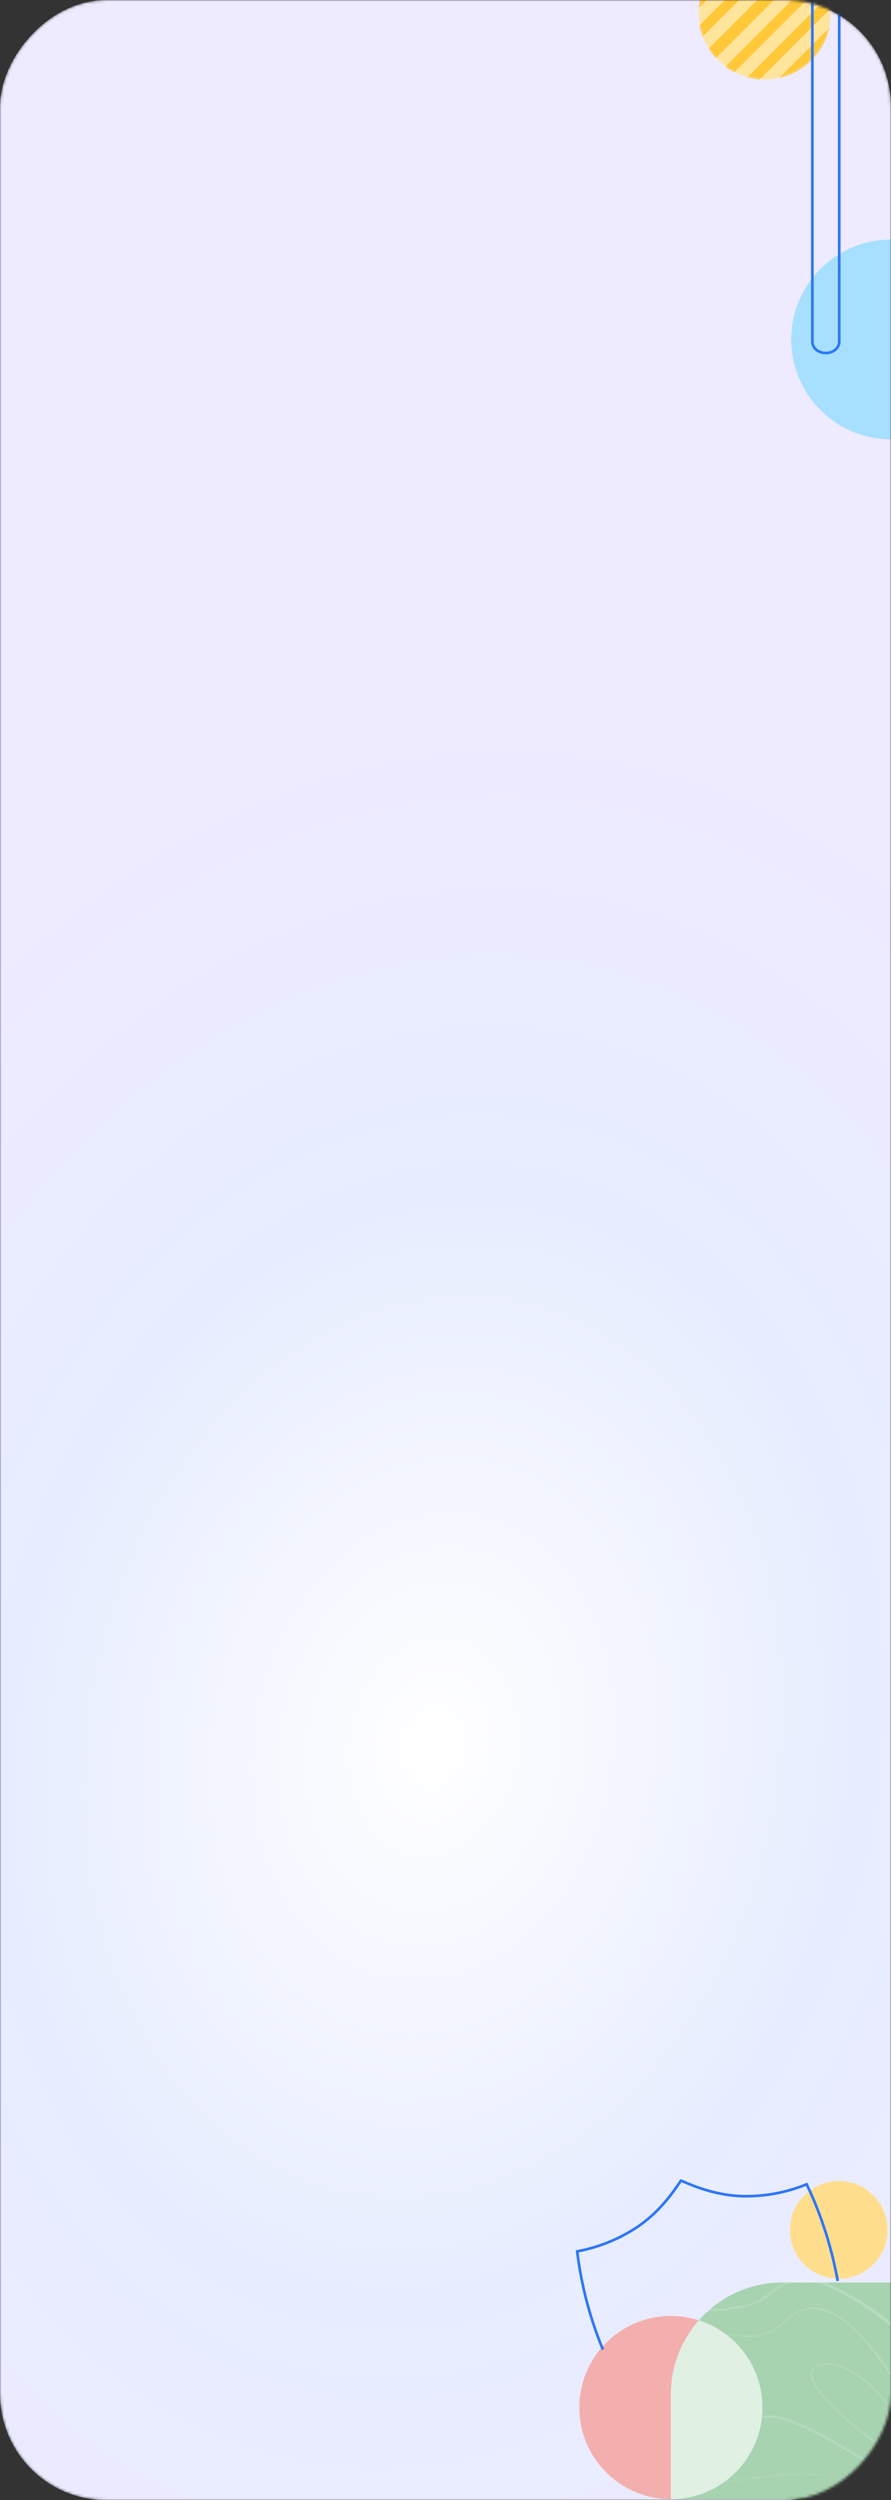 <svg width="335" height="939" viewBox="0 0 335 939" fill="none" xmlns="http://www.w3.org/2000/svg">
<rect x="0" y="0" width="335" height="939" fill="#333333" stroke="none"/>
<mask id="mask0_1_798" style="mask-type:alpha" maskUnits="userSpaceOnUse" x="0" y="0" width="335" height="939">
<rect width="335" height="939" rx="40" transform="matrix(1 0 0 -1 0 939)" fill="url(#paint0_radial_1_798)"/>
</mask>
<g mask="url(#mask0_1_798)">
<rect width="335" height="939" rx="40" transform="matrix(1 0 0 -1 0 939)" fill="url(#paint1_radial_1_798)"/>
<path d="M252.234 938.631H347.786V857.244H294.256C281.685 857.244 270.412 862.733 262.74 871.468C276.609 875.894 286.642 888.878 286.642 904.223C286.642 923.227 271.238 938.631 252.234 938.631Z" fill="#A7D3B0"/>
<mask id="mask1_1_798" style="mask-type:alpha" maskUnits="userSpaceOnUse" x="234" y="856" width="137" height="95">
<g opacity="0.8">
<path d="M309.654 858.174C315.776 860.736 321.576 864.099 327.053 867.782C332.853 871.785 338.331 876.429 343.325 881.393C348.32 886.358 352.992 891.802 356.858 897.727C360.564 903.172 363.786 909.097 366.203 915.502C367.33 918.385 368.136 921.427 368.78 924.47C369.425 927.352 369.586 930.235 369.102 933.117C368.297 938.242 365.236 942.885 361.047 945.928C356.858 948.971 351.542 950.412 346.547 949.771C343.809 949.451 341.231 948.49 338.814 947.049C336.881 945.928 335.109 944.327 333.176 943.046C330.437 940.804 327.698 938.402 324.798 936.16C322.059 934.078 319.32 932.317 316.098 931.196C312.232 929.754 308.043 929.114 303.854 928.954C297.571 928.633 291.127 929.434 284.843 930.235C281.299 930.715 277.755 931.516 274.049 931.516C270.827 931.516 267.605 931.196 264.383 930.555C258.261 929.114 252.3 926.231 247.628 922.068C242.794 917.904 239.089 912.46 236.833 906.375C234.9 900.93 234.095 895.005 235.383 889.4C236.833 883.475 240.539 878.351 245.533 874.988C248.272 873.066 251.333 871.305 254.555 870.344C257.777 869.223 260.999 868.743 264.383 868.422C270.505 867.782 277.11 867.782 282.91 865.7C284.199 865.22 285.488 864.739 286.777 863.939C288.066 863.138 289.193 862.177 290.321 861.216C293.06 858.974 296.282 857.533 299.826 857.053C303.21 856.412 306.593 856.893 309.654 858.174C310.137 858.334 310.298 857.693 309.815 857.533C303.371 854.971 295.96 855.772 290.482 859.935C289.193 860.896 288.066 862.017 286.777 862.978C285.488 863.778 284.038 864.419 282.749 864.899C279.849 865.86 276.627 866.341 273.566 866.661C266.96 867.301 260.033 867.462 253.75 869.703C252.139 870.344 250.689 870.985 249.239 871.785C247.789 872.746 246.178 873.547 244.728 874.668C242.15 876.589 240.056 878.671 238.283 881.393C235.061 886.197 233.933 891.962 234.417 897.567C234.9 903.652 237.156 909.737 240.7 914.702C244.244 919.986 249.239 924.47 254.877 927.352C260.516 930.395 266.96 931.996 273.405 931.996C276.949 931.996 280.493 931.356 284.038 930.875C287.743 930.235 291.449 929.915 295.154 929.594C300.31 929.274 305.787 929.114 310.943 930.075C314.487 930.715 318.031 932.156 321.093 934.078C324.154 935.84 326.731 938.242 329.47 940.483C330.92 941.765 332.531 943.046 334.142 944.167C336.075 945.768 338.009 947.209 340.264 948.33C345.097 950.732 350.575 951.052 355.731 949.451C360.725 947.85 364.914 944.647 367.653 940.163C369.102 937.921 369.908 935.359 370.391 932.637C370.875 929.754 370.552 926.872 369.908 923.989C368.619 917.584 366.364 911.499 363.303 905.894C360.08 899.649 356.053 893.884 351.542 888.439C346.87 882.835 341.714 877.71 336.075 873.066C330.759 868.583 324.959 864.579 318.837 861.216C316.098 859.615 313.198 858.334 310.298 857.053C309.493 857.373 309.332 858.014 309.654 858.174Z" fill="white"/>
<path d="M351.584 924.969C351.744 927.099 351.744 929.721 350.304 931.523C349.024 932.834 347.105 932.998 345.505 932.834C342.786 932.506 340.226 931.359 337.827 930.212C334.627 928.738 331.428 926.935 328.229 925.133C324.709 923.166 321.19 921.036 317.671 919.07C314.152 916.94 310.632 914.973 306.953 913.171C303.754 911.532 300.395 909.894 296.875 908.747C294.156 907.764 291.117 906.944 288.237 907.108C287.117 907.108 285.838 907.272 284.718 907.764C282.638 908.583 280.559 909.075 278.319 909.402C274.16 910.058 269.841 909.73 265.842 908.255C262.643 906.944 259.763 904.814 257.524 902.029C255.604 899.571 254.484 896.457 254.324 893.344C254.164 890.231 255.284 887.117 257.204 884.659C259.763 881.546 263.442 879.58 267.282 878.433C270.001 877.614 272.88 877.122 275.76 877.286C277.679 877.45 279.759 877.777 281.679 877.777C283.278 877.777 285.038 877.614 286.637 877.122C289.837 876.303 292.876 874.5 295.276 872.042C296.875 870.404 298.795 868.929 301.034 868.11C305.034 866.635 309.353 867.454 313.032 869.257C317.831 871.715 321.83 875.647 325.349 879.744C329.668 884.823 333.508 890.231 337.027 895.966C340.866 902.029 344.225 908.419 347.585 914.81C349.504 917.923 351.264 921.036 351.584 924.969C351.584 925.46 352.384 925.46 352.384 924.969C352.224 923.003 351.744 921.2 350.944 919.398C350.304 917.759 349.344 916.12 348.544 914.482C346.945 911.205 345.185 907.927 343.426 904.814C339.906 898.588 336.227 892.361 331.908 886.626C328.229 881.71 324.39 876.794 319.591 872.862C316.071 869.912 311.912 867.127 307.273 866.635C302.794 866.143 298.635 867.946 295.436 871.059C294.156 872.206 292.876 873.353 291.436 874.336C289.997 875.319 288.237 875.975 286.637 876.467C284.878 876.958 283.118 877.122 281.359 877.122C279.279 876.958 277.199 876.794 274.96 876.63C273.52 876.63 271.921 876.794 270.481 877.122C269.201 877.286 267.921 877.614 266.802 878.105C264.722 878.761 262.643 879.58 260.883 880.891C258.004 882.693 255.604 885.479 254.484 888.756C253.524 891.705 253.524 894.983 254.644 897.932C255.764 901.045 257.844 903.831 260.403 905.961C263.442 908.419 266.962 909.894 270.801 910.385C273.04 910.713 275.28 910.713 277.519 910.549C278.799 910.385 279.919 910.222 281.199 909.894C282.318 909.566 283.598 909.402 284.718 908.911C287.117 907.927 289.837 908.091 292.236 908.419C295.596 909.075 298.795 910.385 301.834 911.696C305.514 913.335 309.033 915.301 312.552 917.267C316.231 919.398 319.91 921.528 323.59 923.658C326.949 925.624 330.468 927.591 333.828 929.393C336.707 930.868 339.586 932.343 342.626 933.162C344.705 933.817 346.945 934.309 349.024 933.653C350.944 932.998 351.904 931.359 352.384 929.393C352.704 928.082 352.704 926.607 352.544 925.297C352.224 924.477 351.424 924.477 351.584 924.969Z" fill="white"/>
<path d="M333.214 903.158C335.931 907.13 339.286 910.784 340.884 915.391C341.524 917.139 342.003 919.363 341.204 921.27C340.725 922.223 339.606 922.858 338.487 922.858C337.688 922.858 337.049 922.382 336.25 921.905C331.296 918.728 326.662 915.074 322.188 911.42C317.234 907.448 312.44 903.158 308.445 898.074C306.847 895.85 303.331 890.925 307.167 889.019C308.125 888.542 309.244 888.383 310.363 888.224C311.162 888.224 311.961 888.065 312.76 888.224C314.198 888.383 315.476 888.86 316.755 889.336C322.028 891.56 326.662 895.373 330.338 899.663C331.616 900.775 332.415 901.887 333.214 903.158C333.534 903.476 334.173 903.158 333.853 902.84C330.497 898.074 326.183 893.785 321.069 890.766C318.512 889.177 315.796 887.906 312.76 887.589C311.321 887.43 309.723 887.589 308.445 887.906C306.687 888.383 305.089 889.336 304.77 891.084C304.45 892.99 305.569 895.056 306.527 896.486C308.125 899.027 310.043 901.093 312.12 903.317C314.677 905.859 317.234 908.242 319.951 910.466C324.745 914.597 329.858 918.569 335.132 922.064C336.41 923.017 337.848 923.812 339.446 923.335C341.524 922.699 342.163 920.634 342.163 918.569C342.163 916.345 341.044 914.12 340.085 912.214C338.807 909.99 337.369 907.765 335.771 905.7C335.132 904.747 334.333 903.794 333.693 902.682C333.693 902.364 333.054 902.682 333.214 903.158Z" fill="white"/>
</g>
</mask>
<g mask="url(#mask1_1_798)">
<g opacity="0.3">
<path d="M309.654 858.174C315.776 860.736 321.576 864.099 327.053 867.782C332.853 871.785 338.331 876.429 343.325 881.393C348.32 886.358 352.992 891.802 356.858 897.727C360.564 903.172 363.786 909.097 366.203 915.502C367.33 918.385 368.136 921.427 368.78 924.47C369.425 927.352 369.586 930.235 369.102 933.117C368.297 938.242 365.236 942.885 361.047 945.928C356.858 948.971 351.542 950.412 346.547 949.771C343.809 949.451 341.231 948.49 338.814 947.049C336.881 945.928 335.109 944.327 333.176 943.046C330.437 940.804 327.698 938.402 324.798 936.16C322.059 934.078 319.32 932.317 316.098 931.196C312.232 929.754 308.043 929.114 303.854 928.954C297.571 928.633 291.127 929.434 284.843 930.235C281.299 930.715 277.755 931.516 274.049 931.516C270.827 931.516 267.605 931.196 264.383 930.555C258.261 929.114 252.3 926.231 247.628 922.068C242.794 917.904 239.089 912.46 236.833 906.375C234.9 900.93 234.095 895.005 235.383 889.4C236.833 883.475 240.539 878.351 245.533 874.988C248.272 873.066 251.333 871.305 254.555 870.344C257.777 869.223 260.999 868.743 264.383 868.422C270.505 867.782 277.11 867.782 282.91 865.7C284.199 865.22 285.488 864.739 286.777 863.939C288.066 863.138 289.193 862.177 290.321 861.216C293.06 858.974 296.282 857.533 299.826 857.053C303.21 856.412 306.593 856.893 309.654 858.174C310.137 858.334 310.298 857.693 309.815 857.533C303.371 854.971 295.96 855.772 290.482 859.935C289.193 860.896 288.066 862.017 286.777 862.978C285.488 863.778 284.038 864.419 282.749 864.899C279.849 865.86 276.627 866.341 273.566 866.661C266.96 867.301 260.033 867.462 253.75 869.703C252.139 870.344 250.689 870.985 249.239 871.785C247.789 872.746 246.178 873.547 244.728 874.668C242.15 876.589 240.056 878.671 238.283 881.393C235.061 886.197 233.933 891.962 234.417 897.567C234.9 903.652 237.156 909.737 240.7 914.702C244.244 919.986 249.239 924.47 254.877 927.352C260.516 930.395 266.96 931.996 273.405 931.996C276.949 931.996 280.493 931.356 284.038 930.875C287.743 930.235 291.449 929.915 295.154 929.594C300.31 929.274 305.787 929.114 310.943 930.075C314.487 930.715 318.031 932.156 321.093 934.078C324.154 935.84 326.731 938.242 329.47 940.483C330.92 941.765 332.531 943.046 334.142 944.167C336.075 945.768 338.009 947.209 340.264 948.33C345.097 950.732 350.575 951.052 355.731 949.451C360.725 947.85 364.914 944.647 367.653 940.163C369.102 937.921 369.908 935.359 370.391 932.637C370.875 929.754 370.552 926.872 369.908 923.989C368.619 917.584 366.364 911.499 363.303 905.894C360.08 899.649 356.053 893.884 351.542 888.439C346.87 882.835 341.714 877.71 336.075 873.066C330.759 868.583 324.959 864.579 318.837 861.216C316.098 859.615 313.198 858.334 310.298 857.053C309.493 857.373 309.332 858.014 309.654 858.174Z" fill="white"/>
<path d="M351.584 924.969C351.744 927.099 351.744 929.721 350.304 931.523C349.024 932.834 347.105 932.998 345.505 932.834C342.786 932.506 340.226 931.359 337.827 930.212C334.627 928.738 331.428 926.935 328.229 925.133C324.709 923.166 321.19 921.036 317.671 919.07C314.152 916.94 310.632 914.973 306.953 913.171C303.754 911.532 300.395 909.894 296.875 908.747C294.156 907.764 291.117 906.944 288.237 907.108C287.117 907.108 285.838 907.272 284.718 907.764C282.638 908.583 280.559 909.075 278.319 909.402C274.16 910.058 269.841 909.73 265.842 908.255C262.643 906.944 259.763 904.814 257.524 902.029C255.604 899.571 254.484 896.457 254.324 893.344C254.164 890.231 255.284 887.117 257.204 884.659C259.763 881.546 263.442 879.58 267.282 878.433C270.001 877.614 272.88 877.122 275.76 877.286C277.679 877.45 279.759 877.777 281.679 877.777C283.278 877.777 285.038 877.614 286.637 877.122C289.837 876.303 292.876 874.5 295.276 872.042C296.875 870.404 298.795 868.929 301.034 868.11C305.034 866.635 309.353 867.454 313.032 869.257C317.831 871.715 321.83 875.647 325.349 879.744C329.668 884.823 333.508 890.231 337.027 895.966C340.866 902.029 344.225 908.419 347.585 914.81C349.504 917.923 351.264 921.036 351.584 924.969C351.584 925.46 352.384 925.46 352.384 924.969C352.224 923.003 351.744 921.2 350.944 919.398C350.304 917.759 349.344 916.12 348.544 914.482C346.945 911.205 345.185 907.927 343.426 904.814C339.906 898.588 336.227 892.361 331.908 886.626C328.229 881.71 324.39 876.794 319.591 872.862C316.071 869.912 311.912 867.127 307.273 866.635C302.794 866.143 298.635 867.946 295.436 871.059C294.156 872.206 292.876 873.353 291.436 874.336C289.997 875.319 288.237 875.975 286.637 876.467C284.878 876.958 283.118 877.122 281.359 877.122C279.279 876.958 277.199 876.794 274.96 876.63C273.52 876.63 271.921 876.794 270.481 877.122C269.201 877.286 267.921 877.614 266.802 878.105C264.722 878.761 262.643 879.58 260.883 880.891C258.004 882.693 255.604 885.479 254.484 888.756C253.524 891.705 253.524 894.983 254.644 897.932C255.764 901.045 257.844 903.831 260.403 905.961C263.442 908.419 266.962 909.894 270.801 910.385C273.04 910.713 275.28 910.713 277.519 910.549C278.799 910.385 279.919 910.222 281.199 909.894C282.318 909.566 283.598 909.402 284.718 908.911C287.117 907.927 289.837 908.091 292.236 908.419C295.596 909.075 298.795 910.385 301.834 911.696C305.514 913.335 309.033 915.301 312.552 917.267C316.231 919.398 319.91 921.528 323.59 923.658C326.949 925.624 330.468 927.591 333.828 929.393C336.707 930.868 339.586 932.343 342.626 933.162C344.705 933.817 346.945 934.309 349.024 933.653C350.944 932.998 351.904 931.359 352.384 929.393C352.704 928.082 352.704 926.607 352.544 925.297C352.224 924.477 351.424 924.477 351.584 924.969Z" fill="white"/>
<path d="M333.214 903.158C335.931 907.13 339.286 910.784 340.884 915.391C341.524 917.139 342.003 919.363 341.204 921.27C340.725 922.223 339.606 922.858 338.487 922.858C337.688 922.858 337.049 922.382 336.25 921.905C331.296 918.728 326.662 915.074 322.188 911.42C317.234 907.448 312.44 903.158 308.445 898.074C306.847 895.85 303.331 890.925 307.167 889.019C308.125 888.542 309.244 888.383 310.363 888.224C311.162 888.224 311.961 888.065 312.76 888.224C314.198 888.383 315.476 888.86 316.755 889.336C322.028 891.56 326.662 895.373 330.338 899.663C331.616 900.775 332.415 901.887 333.214 903.158C333.534 903.476 334.173 903.158 333.853 902.84C330.497 898.074 326.183 893.785 321.069 890.766C318.512 889.177 315.796 887.906 312.76 887.589C311.321 887.43 309.723 887.589 308.445 887.906C306.687 888.383 305.089 889.336 304.77 891.084C304.45 892.99 305.569 895.056 306.527 896.486C308.125 899.027 310.043 901.093 312.12 903.317C314.677 905.859 317.234 908.242 319.951 910.466C324.745 914.597 329.858 918.569 335.132 922.064C336.41 923.017 337.848 923.812 339.446 923.335C341.524 922.699 342.163 920.634 342.163 918.569C342.163 916.345 341.044 914.12 340.085 912.214C338.807 909.99 337.369 907.765 335.771 905.7C335.132 904.747 334.333 903.794 333.693 902.682C333.693 902.364 333.054 902.682 333.214 903.158Z" fill="white"/>
</g>
</g>
<path d="M252.234 899.206V938.572C271.238 938.572 286.642 923.168 286.642 904.164C286.642 888.819 276.609 875.835 262.739 871.409C256.188 878.845 252.234 888.583 252.234 899.206Z" fill="#E0F0E3"/>
<path d="M217.827 904.223C217.827 923.227 233.23 938.631 252.234 938.631V899.265C252.234 888.642 256.189 878.904 262.74 871.467C259.435 870.405 255.894 869.815 252.234 869.815C233.23 869.815 217.827 885.219 217.827 904.223Z" fill="#F3AFAE"/>
<path d="M297.089 836.056C296.263 846.149 303.817 854.942 313.909 855.769C324.001 856.595 332.854 849.041 333.621 838.948C334.448 828.856 326.893 820.003 316.801 819.236C306.709 818.41 297.856 825.964 297.089 836.056Z" fill="#FEDE8C"/>
<path d="M226.679 882.445C220.836 868.222 218.239 855.651 217 845.558C222.016 844.614 230.102 842.489 238.601 837.06C247.748 831.276 253.06 823.367 256.011 819H256.07C260.91 821.066 269.644 824.843 280.504 824.843C290.596 824.843 298.564 822.305 303.285 820.357C307.652 829.446 312.197 841.545 314.971 856.654" stroke="#2D76F9" stroke-miterlimit="10"/>
<mask id="mask2_1_798" style="mask-type:alpha" maskUnits="userSpaceOnUse" x="262" y="-20" width="51" height="50">
<path d="M312.501 4.985C312.501 18.76 301.34 29.971 287.516 29.971C273.741 29.971 262.53 18.81 262.53 4.985C262.53 -8.84 273.741 -20 287.516 -20C301.34 -20 312.501 -8.84 312.501 4.985Z" fill="#FEDE8C"/>
</mask>
<g mask="url(#mask2_1_798)">
<path d="M312.501 4.985C312.501 18.76 301.34 29.971 287.516 29.971C273.741 29.971 262.53 18.81 262.53 4.985C262.53 -8.84 273.741 -20 287.516 -20C301.34 -20 312.501 -8.84 312.501 4.985Z" fill="#FFC839"/>
<g opacity="0.5">
<path d="M232.166 33.569L239.395 33.16L293.61 -21.056L286.382 -20.647L232.166 33.569Z" fill="white"/>
<path d="M244.305 33.569L251.533 33.16L305.817 -21.056L298.588 -20.647L244.305 33.569Z" fill="white"/>
<path d="M257.398 33.569L264.627 33.16L318.843 -21.056L311.614 -20.647L257.398 33.569Z" fill="white"/>
<path d="M268.446 34.797L275.675 34.387L329.891 -19.896L322.73 -19.419L268.446 34.797Z" fill="white"/>
<path d="M280.653 34.797L287.882 34.387L342.098 -19.896L334.869 -19.419L280.653 34.797Z" fill="white"/>
<path d="M293.679 34.797L300.908 34.387L355.124 -19.896L347.963 -19.419L293.679 34.797Z" fill="white"/>
</g>
</g>
<path d="M335.018 89.986C314.25 89.986 297.497 106.81 297.497 127.493C297.497 148.176 314.328 165 335.018 165V89.986Z" fill="#A7DFFF"/>
<path d="M310.483 132.591C307.684 132.591 305.43 130.705 305.43 128.363V-7.921H315.535V128.363C315.535 130.705 313.281 132.591 310.483 132.591Z" stroke="#2D76F9" stroke-miterlimit="10"/>
</g>
<defs>
<radialGradient id="paint0_radial_1_798" cx="0" cy="0" r="1" gradientUnits="userSpaceOnUse" gradientTransform="translate(161.416 283.215) rotate(77.885) scale(390.352 296.307)">
<stop stop-color="white"/>
<stop offset="0.535" stop-color="#E7EDFF"/>
<stop offset="1" stop-color="#EEEAFF"/>
</radialGradient>
<radialGradient id="paint1_radial_1_798" cx="0" cy="0" r="1" gradientUnits="userSpaceOnUse" gradientTransform="translate(161.416 283.215) rotate(77.885) scale(390.352 296.307)">
<stop stop-color="white"/>
<stop offset="0.535" stop-color="#E7EDFF"/>
<stop offset="1" stop-color="#EEEAFF"/>
</radialGradient>
</defs>
</svg>
